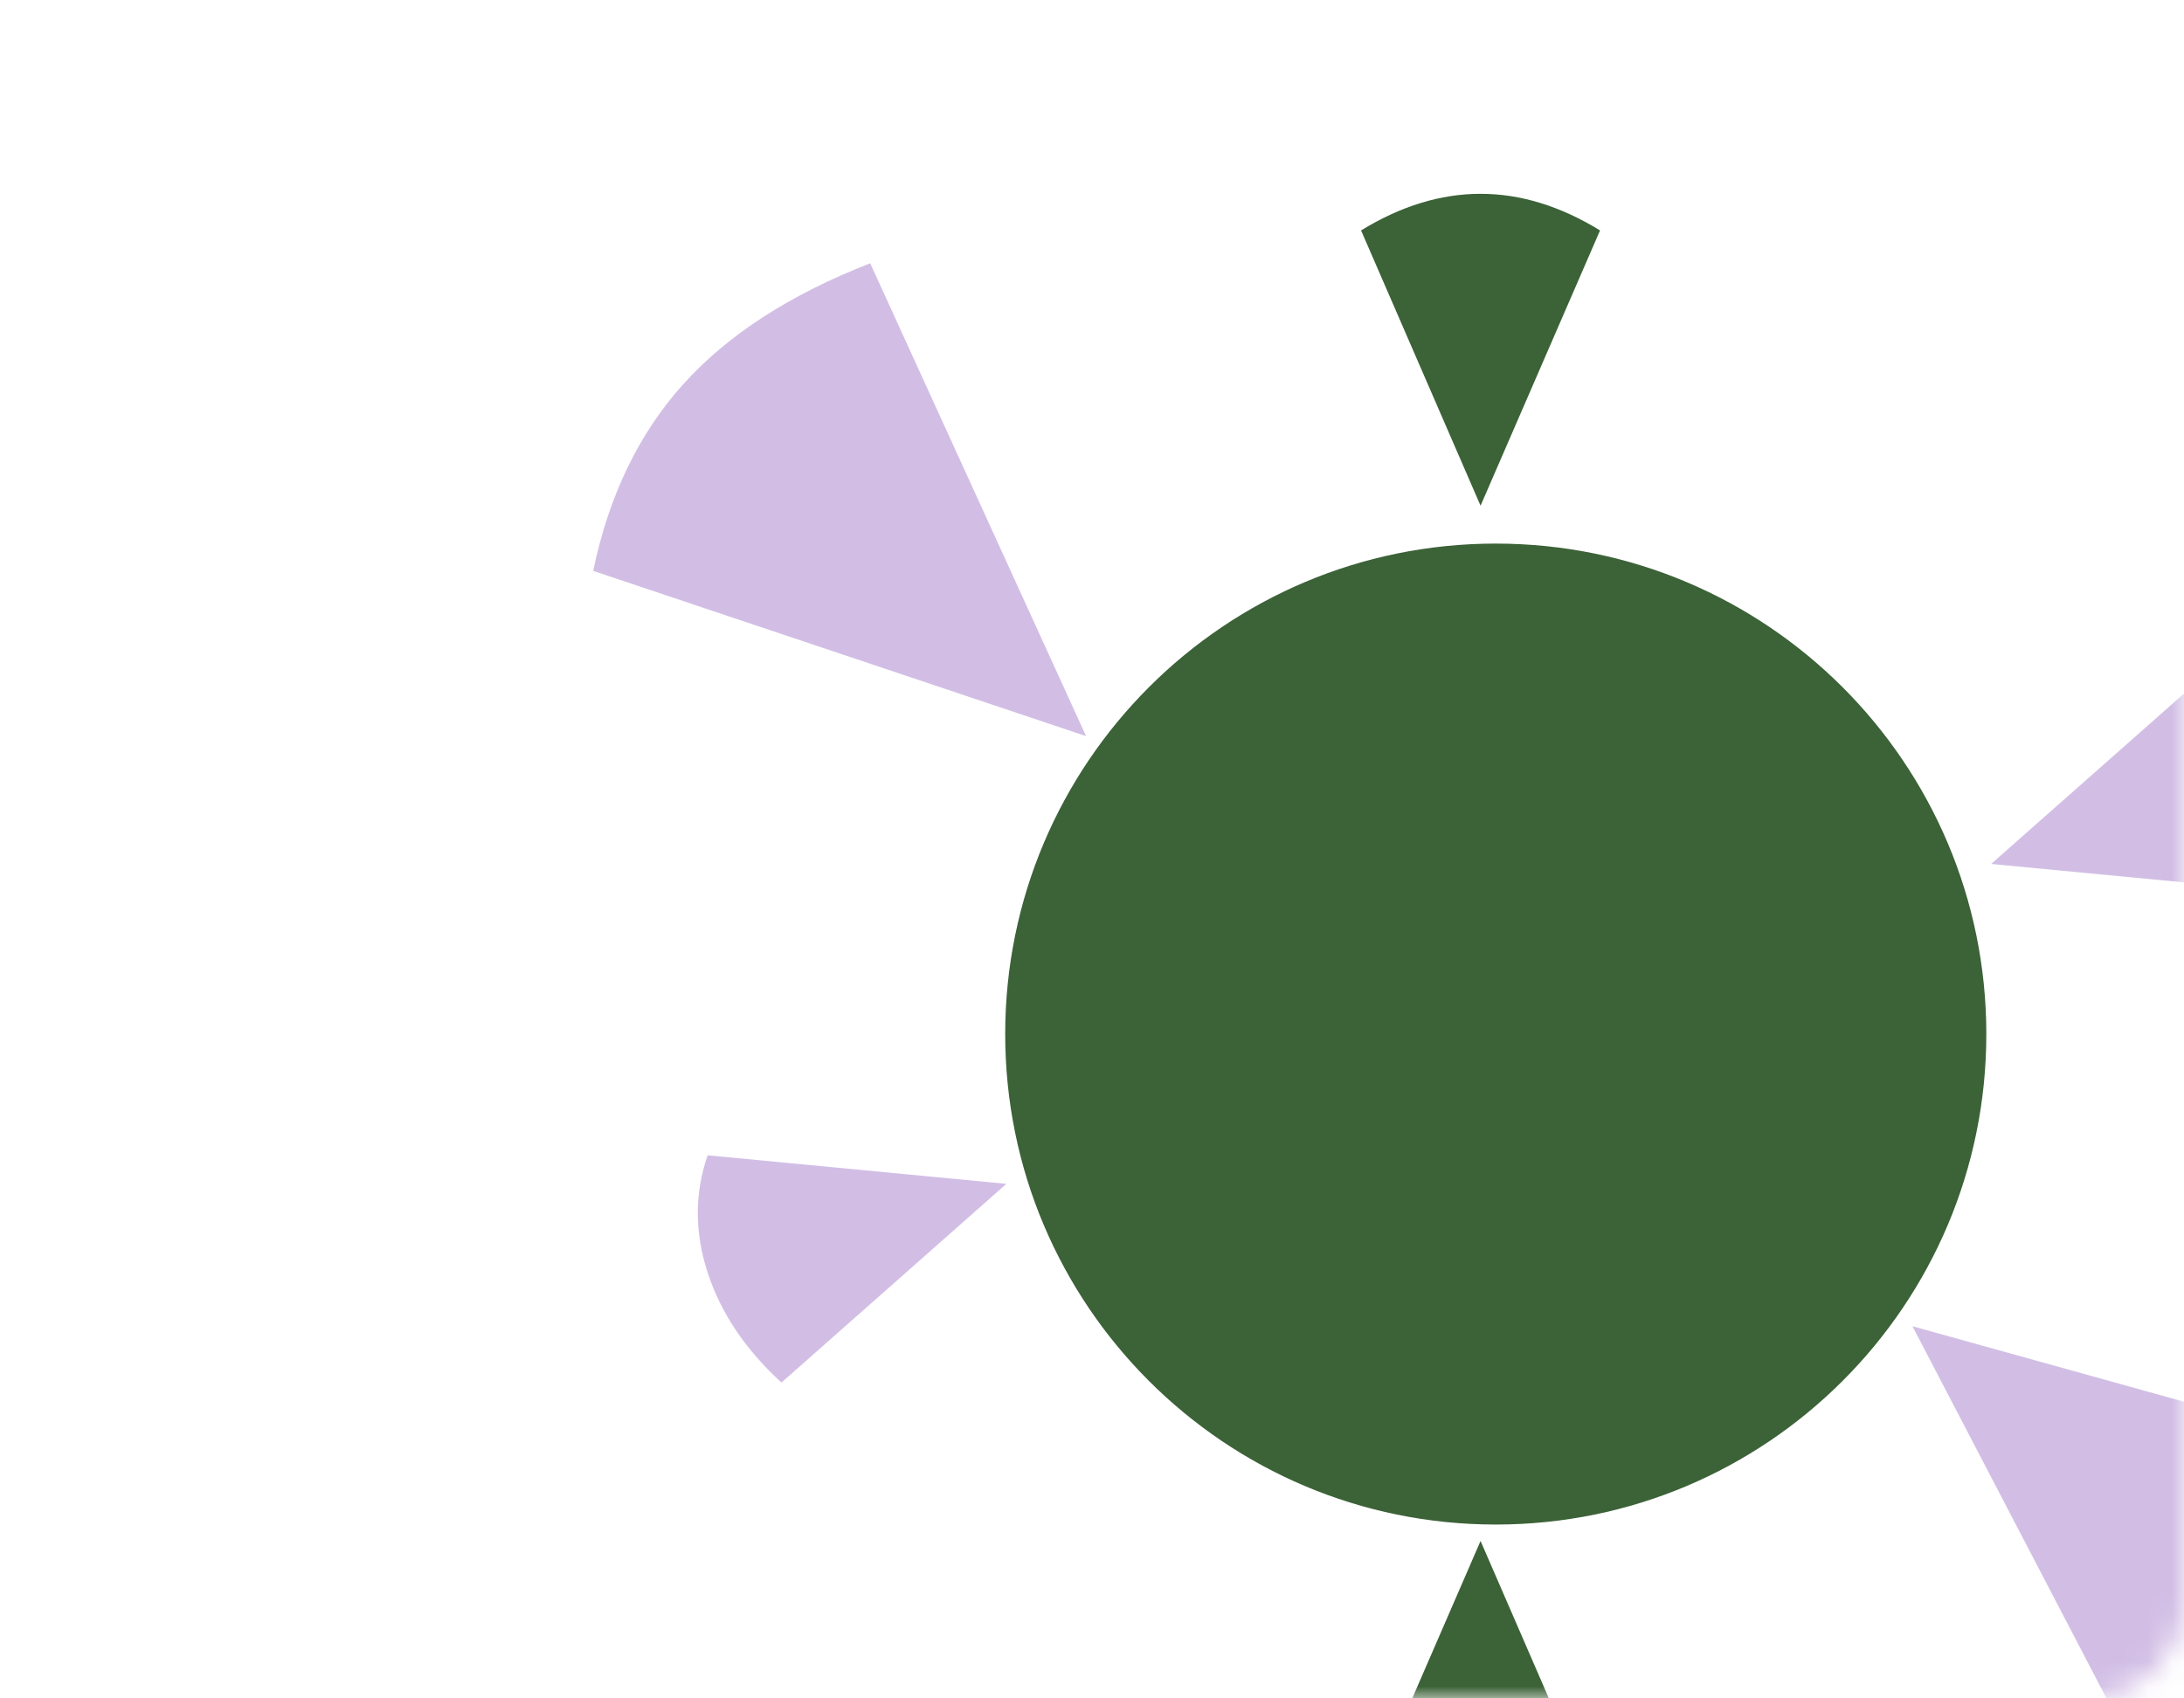 <svg width="90" height="70" viewBox="0 0 90 70" fill="none" xmlns="http://www.w3.org/2000/svg">
<g id="icon covid">
<mask id="mask0" mask-type="alpha" maskUnits="userSpaceOnUse" x="0" y="0" width="90" height="70">
<path id="Mask" d="M0 0H90V66C90 68.209 88.209 70 86 70H0V0Z" fill="white"/>
</mask>
<g mask="url(#mask0)">
<g id="Artboard (4)">
<path id="Oval-Copy-7" d="M61.638 62.835C72.803 62.835 81.854 53.784 81.854 42.62C81.854 31.455 72.803 22.404 61.638 22.404C50.474 22.404 41.423 31.455 41.423 42.62C41.423 53.784 50.474 62.835 61.638 62.835Z" fill="#3C6238"/>
<g id="Group">
<path id="Path-117" d="M56.088 9.497C57.729 8.491 59.371 7.988 61.012 7.988C62.654 7.988 64.295 8.491 65.936 9.497L61.012 20.843L56.088 9.497Z" fill="#3C6238"/>
<path id="Path-117-Copy-3" d="M56.088 74.857C57.729 75.561 59.371 75.912 61.012 75.912C62.654 75.912 64.295 75.561 65.936 74.857L61.012 63.511L56.088 74.857Z" fill="#3C6238"/>
</g>
<g id="Group_2">
<path id="Path-117_2" d="M91.321 27.419C92.844 28.668 93.859 30.07 94.364 31.626C94.87 33.182 94.87 34.902 94.364 36.785L82.052 35.608L91.321 27.419Z" fill="#D2BEE5"/>
<path id="Path-117-Copy-3_2" d="M29.16 47.616C28.62 49.178 28.62 50.788 29.16 52.448C29.699 54.108 30.713 55.62 32.203 56.983L41.472 48.793L29.16 47.616Z" fill="#D2BEE5"/>
</g>
<path id="Path-117-Copy" d="M99.45 60.4C98.863 63.561 97.673 66.248 95.88 68.462C94.088 70.676 91.699 72.408 88.714 73.658L78.809 54.661L99.45 60.4Z" fill="#D2BEE5"/>
<path id="Path-117-Copy-2" d="M35.86 10.851C32.556 12.139 29.988 13.8 28.156 15.835C26.323 17.87 25.087 20.435 24.445 23.529L44.757 30.34L35.86 10.851Z" fill="#D2BEE5"/>
</g>
</g>
</g>
</svg>
